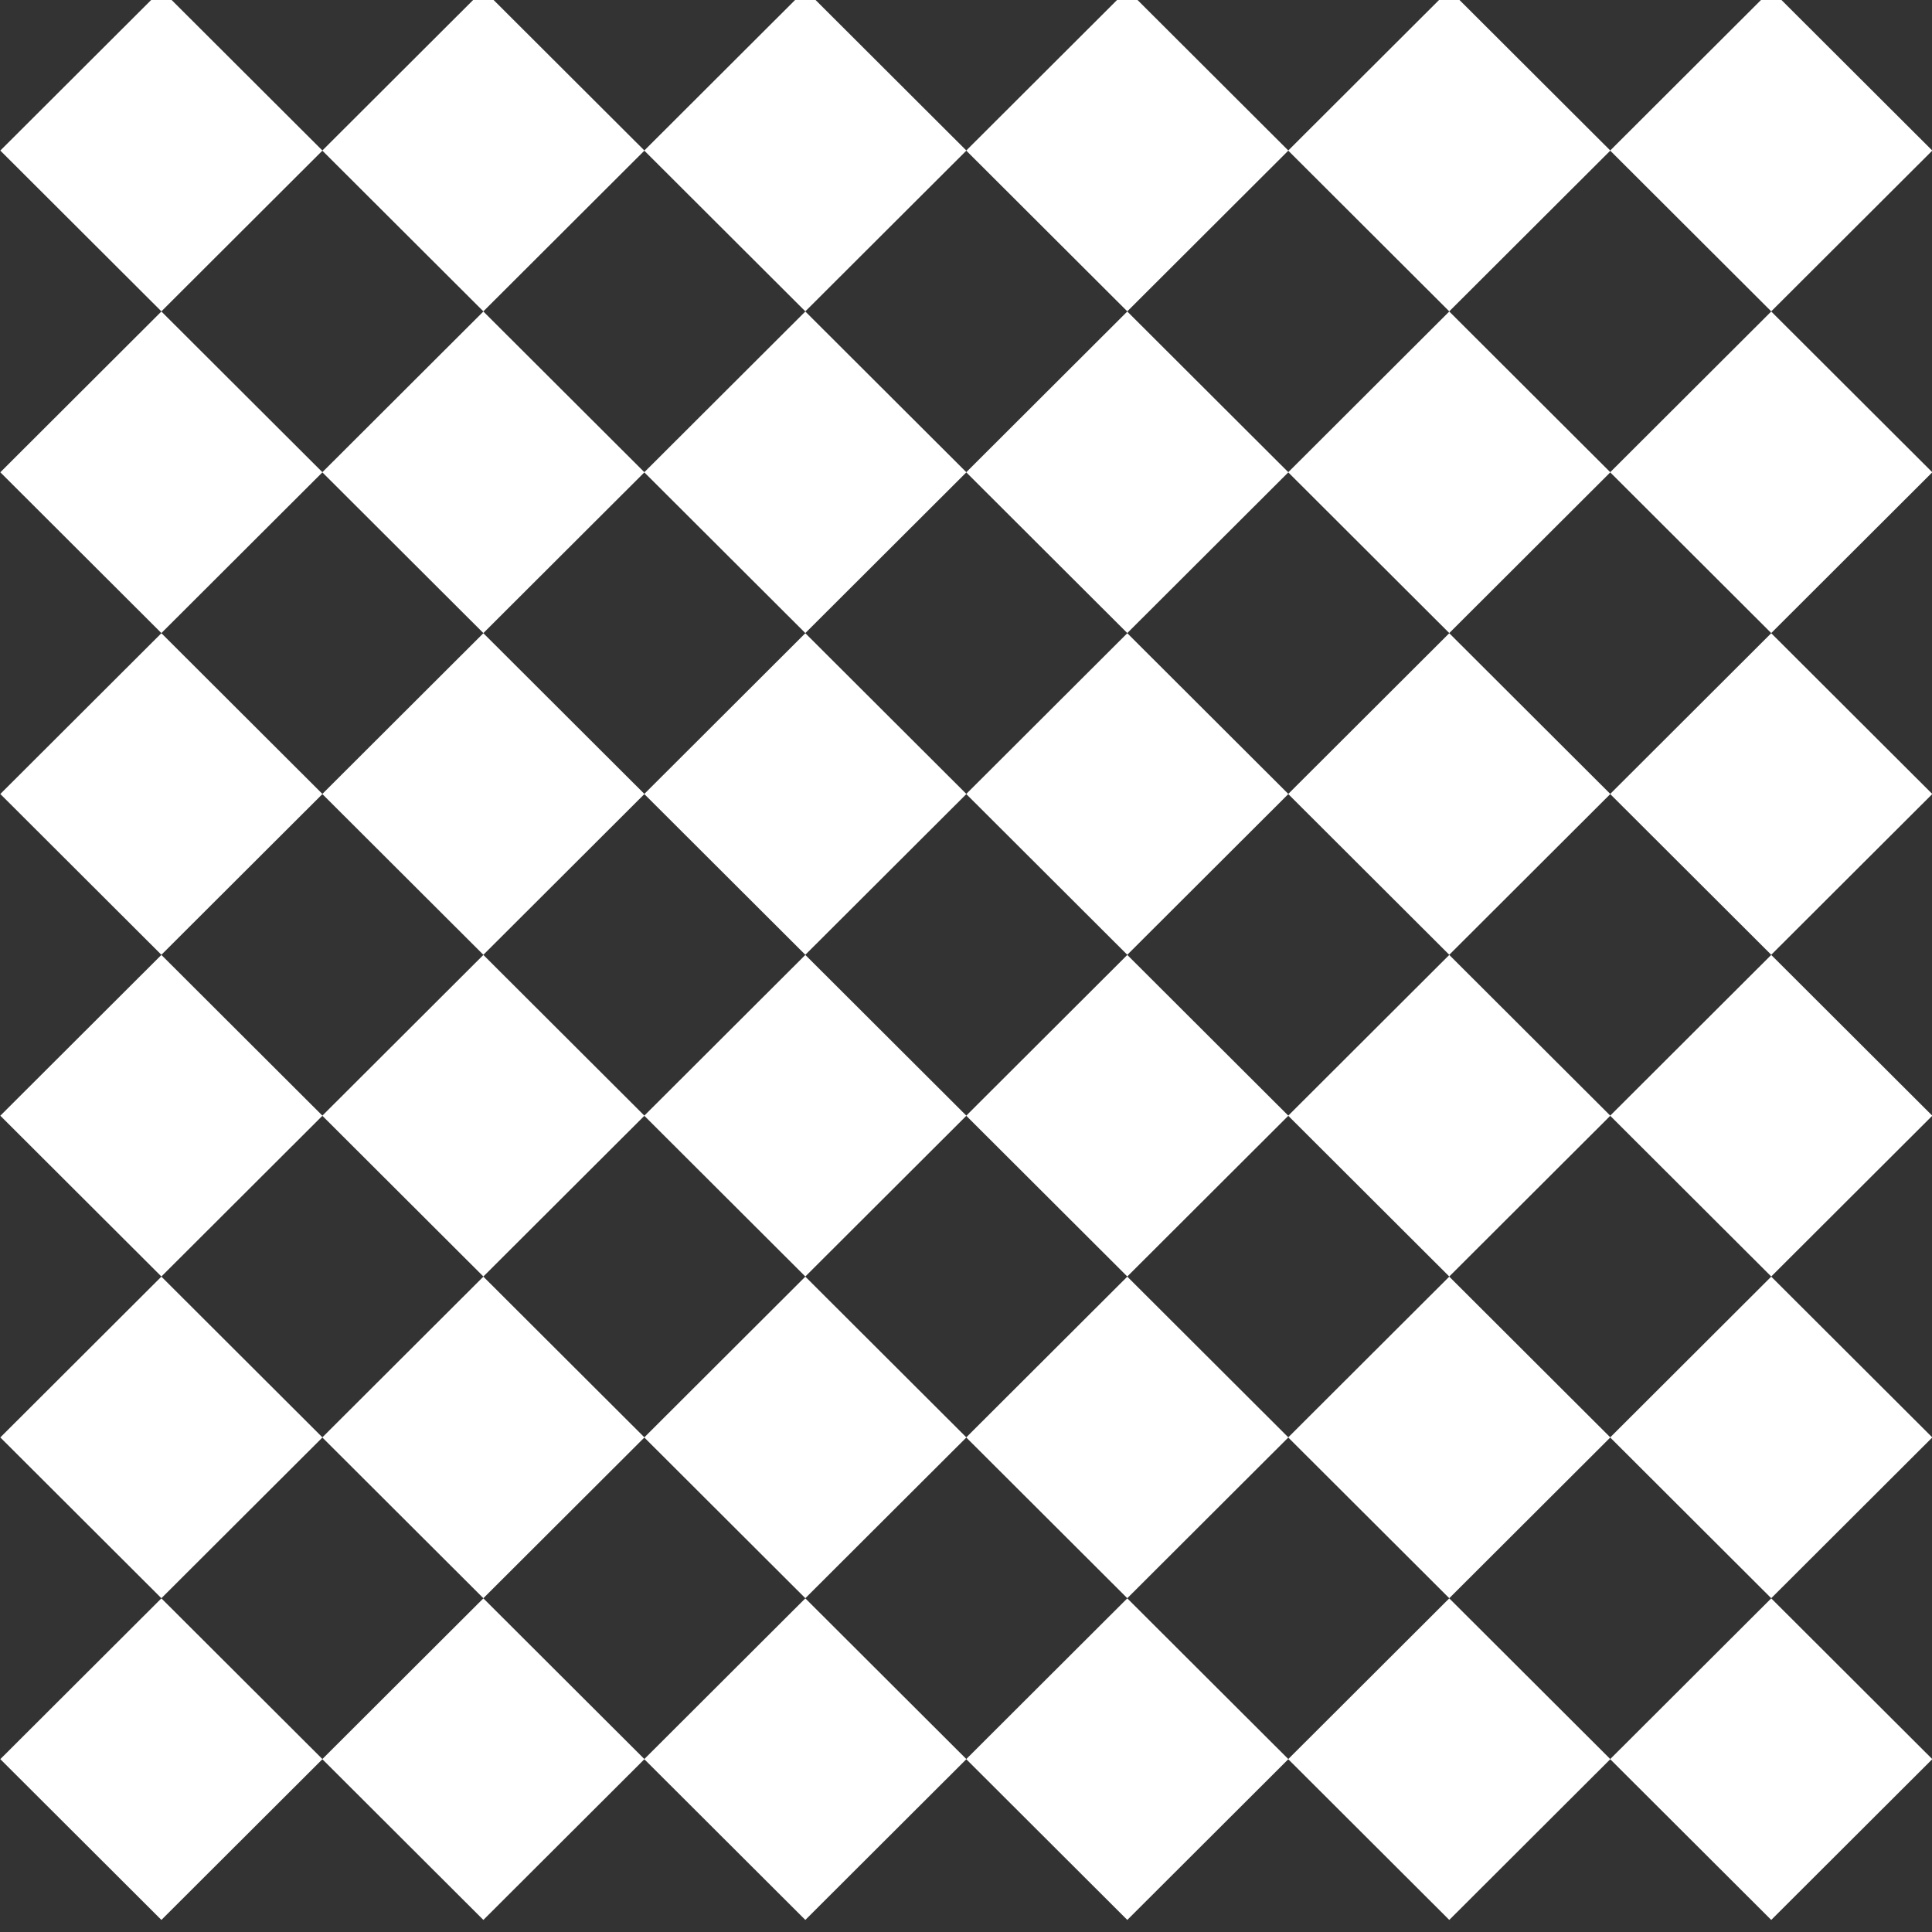 <?xml version="1.0" encoding="UTF-8" standalone="no"?>
<!DOCTYPE svg PUBLIC "-//W3C//DTD SVG 1.1//EN" "http://www.w3.org/Graphics/SVG/1.1/DTD/svg11.dtd">
<svg width="100%" height="100%" viewBox="0 0 216 216" version="1.1" xmlns="http://www.w3.org/2000/svg" xmlns:xlink="http://www.w3.org/1999/xlink" xml:space="preserve" xmlns:serif="http://www.serif.com/" style="fill-rule:evenodd;clip-rule:evenodd;stroke-linejoin:round;stroke-miterlimit:2;">
    <rect x="0" y="0" width="216" height="216" fill="#333333" stroke="none"/>
    <g transform="matrix(1,0,0,1,-1305.11,-784.877)">
        <g transform="matrix(1.778,0,0,0.562,0,0)">
            <g transform="matrix(1.018,0,0,1.018,-15.41,-32.444)">
                <g transform="matrix(0.285,0.9,-0.285,0.9,674.98,-680.124)">
                    <rect x="1455.93" y="857.273" width="34.911" height="34.911" style="fill:white;"/>
                </g>
                <g transform="matrix(0.285,0.9,-0.285,0.9,655.093,-680.124)">
                    <rect x="1455.93" y="857.273" width="34.911" height="34.911" style="fill:white;"/>
                </g>
                <g transform="matrix(0.285,0.9,-0.285,0.9,635.205,-680.124)">
                    <rect x="1455.93" y="857.273" width="34.911" height="34.911" style="fill:white;"/>
                </g>
                <g transform="matrix(0.285,0.9,-0.285,0.9,615.318,-680.124)">
                    <rect x="1455.93" y="857.273" width="34.911" height="34.911" style="fill:white;"/>
                </g>
                <g transform="matrix(0.285,0.9,-0.285,0.9,595.431,-680.124)">
                    <rect x="1455.93" y="857.273" width="34.911" height="34.911" style="fill:white;"/>
                </g>
                <g transform="matrix(0.285,0.9,-0.285,0.9,575.543,-680.124)">
                    <rect x="1455.93" y="857.273" width="34.911" height="34.911" style="fill:white;"/>
                </g>
            </g>
        </g>
        <g transform="matrix(1.778,0,0,0.562,0,0)">
            <g transform="matrix(1.018,0,0,1.018,-15.41,31.556)">
                <g transform="matrix(0.285,0.9,-0.285,0.9,674.98,-680.124)">
                    <rect x="1455.93" y="857.273" width="34.911" height="34.911" style="fill:white;"/>
                </g>
                <g transform="matrix(0.285,0.9,-0.285,0.9,655.093,-680.124)">
                    <rect x="1455.93" y="857.273" width="34.911" height="34.911" style="fill:white;"/>
                </g>
                <g transform="matrix(0.285,0.9,-0.285,0.9,635.205,-680.124)">
                    <rect x="1455.93" y="857.273" width="34.911" height="34.911" style="fill:white;"/>
                </g>
                <g transform="matrix(0.285,0.9,-0.285,0.9,615.318,-680.124)">
                    <rect x="1455.93" y="857.273" width="34.911" height="34.911" style="fill:white;"/>
                </g>
                <g transform="matrix(0.285,0.9,-0.285,0.9,595.431,-680.124)">
                    <rect x="1455.93" y="857.273" width="34.911" height="34.911" style="fill:white;"/>
                </g>
                <g transform="matrix(0.285,0.9,-0.285,0.9,575.543,-680.124)">
                    <rect x="1455.93" y="857.273" width="34.911" height="34.911" style="fill:white;"/>
                </g>
            </g>
        </g>
        <g transform="matrix(1.778,0,0,0.562,0,0)">
            <g transform="matrix(1.018,0,0,1.018,-15.41,95.556)">
                <g transform="matrix(0.285,0.9,-0.285,0.9,674.98,-680.124)">
                    <rect x="1455.93" y="857.273" width="34.911" height="34.911" style="fill:white;"/>
                </g>
                <g transform="matrix(0.285,0.9,-0.285,0.9,655.093,-680.124)">
                    <rect x="1455.93" y="857.273" width="34.911" height="34.911" style="fill:white;"/>
                </g>
                <g transform="matrix(0.285,0.9,-0.285,0.9,635.205,-680.124)">
                    <rect x="1455.93" y="857.273" width="34.911" height="34.911" style="fill:white;"/>
                </g>
                <g transform="matrix(0.285,0.9,-0.285,0.9,615.318,-680.124)">
                    <rect x="1455.93" y="857.273" width="34.911" height="34.911" style="fill:white;"/>
                </g>
                <g transform="matrix(0.285,0.9,-0.285,0.9,595.431,-680.124)">
                    <rect x="1455.93" y="857.273" width="34.911" height="34.911" style="fill:white;"/>
                </g>
                <g transform="matrix(0.285,0.9,-0.285,0.9,575.543,-680.124)">
                    <rect x="1455.93" y="857.273" width="34.911" height="34.911" style="fill:white;"/>
                </g>
            </g>
        </g>
        <g transform="matrix(1.778,0,0,0.562,0,0)">
            <g transform="matrix(1.018,0,0,1.018,-15.41,159.556)">
                <g transform="matrix(0.285,0.9,-0.285,0.9,674.98,-680.124)">
                    <rect x="1455.93" y="857.273" width="34.911" height="34.911" style="fill:white;"/>
                </g>
                <g transform="matrix(0.285,0.9,-0.285,0.9,655.093,-680.124)">
                    <rect x="1455.93" y="857.273" width="34.911" height="34.911" style="fill:white;"/>
                </g>
                <g transform="matrix(0.285,0.9,-0.285,0.9,635.205,-680.124)">
                    <rect x="1455.93" y="857.273" width="34.911" height="34.911" style="fill:white;"/>
                </g>
                <g transform="matrix(0.285,0.9,-0.285,0.9,615.318,-680.124)">
                    <rect x="1455.93" y="857.273" width="34.911" height="34.911" style="fill:white;"/>
                </g>
                <g transform="matrix(0.285,0.9,-0.285,0.9,595.431,-680.124)">
                    <rect x="1455.93" y="857.273" width="34.911" height="34.911" style="fill:white;"/>
                </g>
                <g transform="matrix(0.285,0.9,-0.285,0.9,575.543,-680.124)">
                    <rect x="1455.93" y="857.273" width="34.911" height="34.911" style="fill:white;"/>
                </g>
            </g>
        </g>
        <g transform="matrix(1.778,0,0,0.562,0,0)">
            <g transform="matrix(1.018,0,0,1.018,-15.41,223.556)">
                <g transform="matrix(0.285,0.9,-0.285,0.9,674.98,-680.124)">
                    <rect x="1455.93" y="857.273" width="34.911" height="34.911" style="fill:white;"/>
                </g>
                <g transform="matrix(0.285,0.9,-0.285,0.9,655.093,-680.124)">
                    <rect x="1455.93" y="857.273" width="34.911" height="34.911" style="fill:white;"/>
                </g>
                <g transform="matrix(0.285,0.9,-0.285,0.9,635.205,-680.124)">
                    <rect x="1455.93" y="857.273" width="34.911" height="34.911" style="fill:white;"/>
                </g>
                <g transform="matrix(0.285,0.9,-0.285,0.9,615.318,-680.124)">
                    <rect x="1455.93" y="857.273" width="34.911" height="34.911" style="fill:white;"/>
                </g>
                <g transform="matrix(0.285,0.9,-0.285,0.9,595.431,-680.124)">
                    <rect x="1455.93" y="857.273" width="34.911" height="34.911" style="fill:white;"/>
                </g>
                <g transform="matrix(0.285,0.9,-0.285,0.9,575.543,-680.124)">
                    <rect x="1455.93" y="857.273" width="34.911" height="34.911" style="fill:white;"/>
                </g>
            </g>
        </g>
        <g transform="matrix(1.778,0,0,0.562,0,0)">
            <g transform="matrix(1.018,0,0,1.018,-15.41,287.556)">
                <g transform="matrix(0.285,0.9,-0.285,0.9,674.98,-680.124)">
                    <rect x="1455.93" y="857.273" width="34.911" height="34.911" style="fill:white;"/>
                </g>
                <g transform="matrix(0.285,0.9,-0.285,0.9,655.093,-680.124)">
                    <rect x="1455.93" y="857.273" width="34.911" height="34.911" style="fill:white;"/>
                </g>
                <g transform="matrix(0.285,0.9,-0.285,0.9,635.205,-680.124)">
                    <rect x="1455.93" y="857.273" width="34.911" height="34.911" style="fill:white;"/>
                </g>
                <g transform="matrix(0.285,0.9,-0.285,0.9,615.318,-680.124)">
                    <rect x="1455.93" y="857.273" width="34.911" height="34.911" style="fill:white;"/>
                </g>
                <g transform="matrix(0.285,0.9,-0.285,0.9,595.431,-680.124)">
                    <rect x="1455.93" y="857.273" width="34.911" height="34.911" style="fill:white;"/>
                </g>
                <g transform="matrix(0.285,0.9,-0.285,0.9,575.543,-680.124)">
                    <rect x="1455.93" y="857.273" width="34.911" height="34.911" style="fill:white;"/>
                </g>
            </g>
        </g>
    </g>
</svg>
